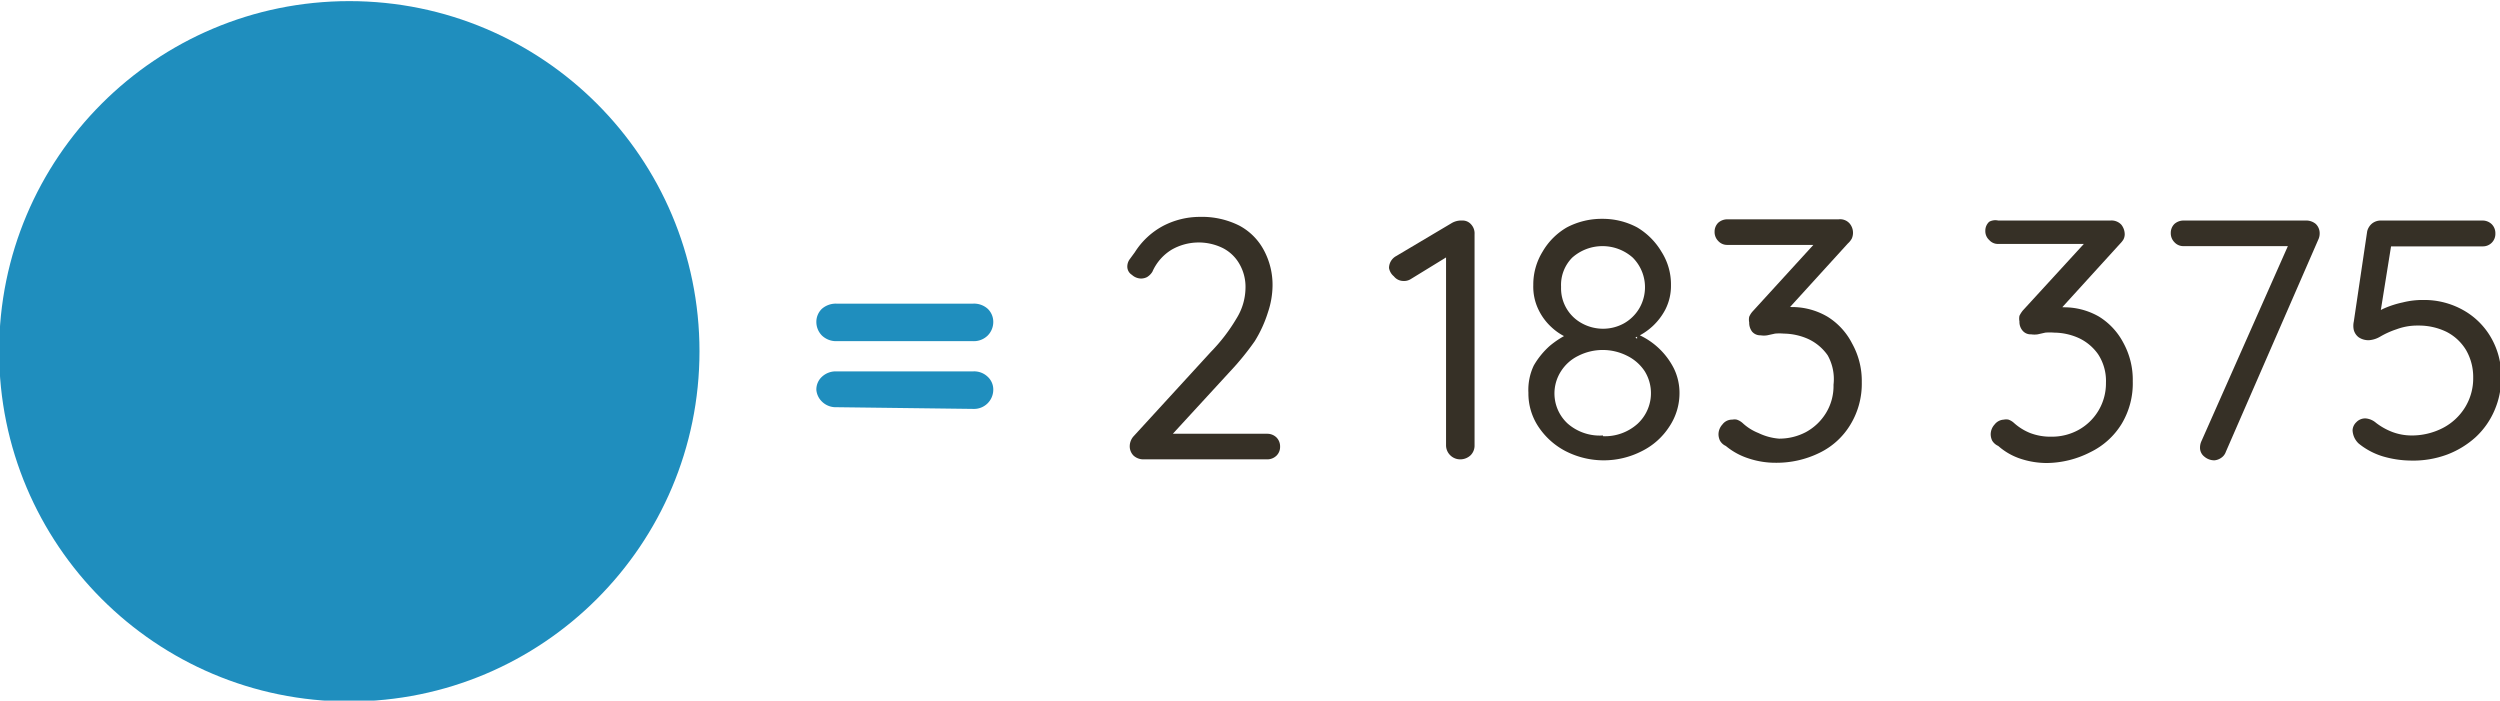 <?xml version="1.0" encoding="UTF-8" standalone="no"?>
<svg
   xmlns:dc="http://purl.org/dc/elements/1.1/"
   xmlns:cc="http://creativecommons.org/ns#"
   xmlns:rdf="http://www.w3.org/1999/02/22-rdf-syntax-ns#"
   xmlns:svg="http://www.w3.org/2000/svg"
   xmlns="http://www.w3.org/2000/svg"
   xmlns:sodipodi="http://sodipodi.sourceforge.net/DTD/sodipodi-0.dtd"
   xmlns:inkscape="http://www.inkscape.org/namespaces/inkscape"
   viewBox="0 0 102.59 28.75"
   version="1.1"
   id="svg26"
   sodipodi:docname="VT_d_1.svg"
   inkscape:version="0.92.5 (2060ec1f9f, 2020-04-08)">
  <sodipodi:namedview
     pagecolor="#ffffff"
     bordercolor="#666666"
     borderopacity="1"
     objecttolerance="10"
     gridtolerance="10"
     guidetolerance="10"
     inkscape:pageopacity="0"
     inkscape:pageshadow="2"
     inkscape:window-width="1158"
     inkscape:window-height="480"
     id="namedview28"
     showgrid="false"
     inkscape:zoom="3.5578518"
     inkscape:cx="51.294998"
     inkscape:cy="14.375"
     inkscape:window-x="864"
     inkscape:window-y="71"
     inkscape:window-maximized="0"
     inkscape:current-layer="svg26" />
  <defs
     id="defs4">
    <style
       id="style2">.cls-1{fill:#1f8ebe;}.cls-2{fill:#363026;}</style>
  </defs>
  <path
     class="cls-1"
     d="m 34.32,14 a 0.84,0.84 0 0 1 -0.59,-0.23 0.79,0.79 0 0 1 -0.23,-0.56 0.74,0.74 0 0 1 0.23,-0.54 0.87,0.87 0 0 1 0.59,-0.21 h 5.62 a 0.84,0.84 0 0 1 0.59,0.21 0.74,0.74 0 0 1 0.23,0.54 0.79,0.79 0 0 1 -0.23,0.56 0.81,0.81 0 0 1 -0.59,0.23 z m 0,2.71 A 0.8,0.8 0 0 1 33.73,16.48 0.76,0.76 0 0 1 33.5,16 a 0.71,0.71 0 0 1 0.23,-0.54 0.83,0.83 0 0 1 0.59,-0.22 h 5.62 a 0.8,0.8 0 0 1 0.59,0.22 0.71,0.71 0 0 1 0.23,0.54 0.79,0.79 0 0 1 -0.82,0.78 z"
     id="path6"
     inkscape:connector-curvature="0"
     style="fill:#1f8ebe" />
  <path
     class="cls-2"
     d="m 52,17.8 a 0.54,0.54 0 0 1 0.38,0.15 0.52,0.52 0 0 1 0.15,0.38 0.5,0.5 0 0 1 -0.15,0.37 0.54,0.54 0 0 1 -0.38,0.15 h -5.06 a 0.6,0.6 0 0 1 -0.42,-0.15 0.54,0.54 0 0 1 -0.16,-0.4 0.62,0.62 0 0 1 0.17,-0.41 l 3.16,-3.45 a 7.17,7.17 0 0 0 1.05,-1.37 2.42,2.42 0 0 0 0.37,-1.24 1.87,1.87 0 0 0 -0.25,-1 1.64,1.64 0 0 0 -0.68,-0.65 2.24,2.24 0 0 0 -2.09,0.06 2,2 0 0 0 -0.8,0.91 0.66,0.66 0 0 1 -0.22,0.22 0.54,0.54 0 0 1 -0.25,0.06 0.57,0.57 0 0 1 -0.37,-0.15 0.4,0.4 0 0 1 -0.19,-0.34 0.52,0.52 0 0 1 0.09,-0.29 l 0.22,-0.3 a 3.09,3.09 0 0 1 1.16,-1.08 3.26,3.26 0 0 1 1.5,-0.37 3.41,3.41 0 0 1 1.63,0.36 2.44,2.44 0 0 1 1,1 3,3 0 0 1 0.36,1.47 3.52,3.52 0 0 1 -0.19,1.09 5.12,5.12 0 0 1 -0.54,1.18 11.06,11.06 0 0 1 -1,1.23 L 48,17.94 47.86,17.8 Z"
     id="path8"
     inkscape:connector-curvature="0"
     style="fill:#363026" />
  <path
     class="cls-2"
     d="m 59.94,18.85 a 0.58,0.58 0 0 1 -0.43,-0.17 0.57,0.57 0 0 1 -0.17,-0.41 v -8 l 0.17,0.19 -1.63,1 A 0.51,0.51 0 0 1 57.6,11.53 0.5,0.5 0 0 1 57.2,11.34 0.57,0.57 0 0 1 57,11 0.56,0.56 0 0 1 57.29,10.51 l 2.29,-1.36 a 0.77,0.77 0 0 1 0.42,-0.1 0.46,0.46 0 0 1 0.37,0.16 0.54,0.54 0 0 1 0.14,0.4 v 8.66 a 0.56,0.56 0 0 1 -0.16,0.41 0.62,0.62 0 0 1 -0.41,0.17 z"
     id="path10"
     inkscape:connector-curvature="0"
     style="fill:#363026" />
  <path
     class="cls-2"
     d="m 67.18,13.9 v -0.19 a 3,3 0 0 1 1.51,1.41 2.3,2.3 0 0 1 0.23,1 2.47,2.47 0 0 1 -0.42,1.39 2.84,2.84 0 0 1 -1.12,1 3.43,3.43 0 0 1 -3.14,0 3,3 0 0 1 -1.11,-1 2.46,2.46 0 0 1 -0.41,-1.39 2.33,2.33 0 0 1 0.22,-1.12 3.25,3.25 0 0 1 0.66,-0.81 3.8,3.8 0 0 1 0.84,-0.53 l -0.07,0.22 a 2.32,2.32 0 0 1 -0.7,-0.45 2.35,2.35 0 0 1 -0.54,-0.73 2.16,2.16 0 0 1 -0.21,-1 2.57,2.57 0 0 1 0.38,-1.37 2.73,2.73 0 0 1 1,-1 3.07,3.07 0 0 1 1.44,-0.35 3,3 0 0 1 1.44,0.35 2.85,2.85 0 0 1 1,1 2.49,2.49 0 0 1 0.39,1.37 2.14,2.14 0 0 1 -0.23,1 2.54,2.54 0 0 1 -1.23,1.15 z m -1.4,4 a 2,2 0 0 0 1.42,-0.51 1.71,1.71 0 0 0 0.29,-2.16 1.83,1.83 0 0 0 -0.72,-0.63 2.22,2.22 0 0 0 -2,0 1.74,1.74 0 0 0 -0.71,0.63 1.68,1.68 0 0 0 0.28,2.16 2,2 0 0 0 1.44,0.48 z m -1.72,-6.11 a 1.63,1.63 0 0 0 0.86,1.48 1.8,1.8 0 0 0 0.86,0.22 1.77,1.77 0 0 0 0.86,-0.22 1.7,1.7 0 0 0 0.62,-0.6 1.72,1.72 0 0 0 -0.26,-2.1 1.87,1.87 0 0 0 -2.48,0 1.59,1.59 0 0 0 -0.46,1.19 z"
     id="path12"
     inkscape:connector-curvature="0"
     style="fill:#363026" />
  <path
     class="cls-2"
     d="m 71.09,17.22 a 0.45,0.45 0 0 1 0.18,0 0.68,0.68 0 0 1 0.24,0.14 2.06,2.06 0 0 0 0.65,0.41 2.37,2.37 0 0 0 0.84,0.23 2.34,2.34 0 0 0 1.11,-0.27 2.19,2.19 0 0 0 0.82,-0.78 2.12,2.12 0 0 0 0.31,-1.16 2,2 0 0 0 -0.24,-1.21 2,2 0 0 0 -0.8,-0.67 2.53,2.53 0 0 0 -1,-0.22 2,2 0 0 0 -0.36,0 l -0.32,0.07 a 0.84,0.84 0 0 1 -0.27,0 0.44,0.44 0 0 1 -0.35,-0.15 0.6,0.6 0 0 1 -0.12,-0.38 0.59,0.59 0 0 1 0,-0.23 0.8,0.8 0 0 1 0.14,-0.22 l 2.74,-3 0.23,0.27 h -4 A 0.49,0.49 0 0 1 70.51,9.89 0.52,0.52 0 0 1 70.36,9.51 0.51,0.51 0 0 1 70.51,9.14 0.56,0.56 0 0 1 70.89,9 h 4.56 a 0.52,0.52 0 0 1 0.45,0.17 0.59,0.59 0 0 1 0.14,0.39 0.59,0.59 0 0 1 -0.05,0.23 0.74,0.74 0 0 1 -0.16,0.2 l -2.73,3 -0.32,-0.28 a 0.92,0.92 0 0 1 0.32,-0.11 2.6,2.6 0 0 1 0.42,0 2.87,2.87 0 0 1 1.48,0.4 2.77,2.77 0 0 1 1,1.09 3.15,3.15 0 0 1 0.4,1.59 3.22,3.22 0 0 1 -0.47,1.75 3,3 0 0 1 -1.26,1.15 4,4 0 0 1 -1.82,0.41 3.47,3.47 0 0 1 -1.1,-0.18 2.8,2.8 0 0 1 -0.93,-0.51 0.52,0.52 0 0 1 -0.24,-0.22 0.62,0.62 0 0 1 -0.06,-0.26 0.6,0.6 0 0 1 0.16,-0.4 0.49,0.49 0 0 1 0.41,-0.2 z"
     id="path14"
     inkscape:connector-curvature="0"
     style="fill:#363026" />
  <path
     class="cls-2"
     d="m 82.23,17.22 a 0.46,0.46 0 0 1 0.19,0 0.65,0.65 0 0 1 0.23,0.14 2.23,2.23 0 0 0 0.66,0.41 2.33,2.33 0 0 0 0.87,0.15 2.27,2.27 0 0 0 1.1,-0.27 2.18,2.18 0 0 0 1.14,-1.94 2,2 0 0 0 -0.32,-1.17 2,2 0 0 0 -0.8,-0.67 2.51,2.51 0 0 0 -1,-0.22 2.22,2.22 0 0 0 -0.37,0 l -0.31,0.07 a 0.93,0.93 0 0 1 -0.27,0 0.43,0.43 0 0 1 -0.35,-0.15 0.55,0.55 0 0 1 -0.13,-0.38 0.59,0.59 0 0 1 0,-0.23 1.13,1.13 0 0 1 0.14,-0.22 l 2.75,-3 0.22,0.27 H 82 A 0.47,0.47 0 0 1 81.63,9.85 0.49,0.49 0 0 1 81.47,9.47 0.49,0.49 0 0 1 81.63,9.1 0.53,0.53 0 0 1 82,9.05 h 4.6 A 0.55,0.55 0 0 1 87.05,9.22 0.64,0.64 0 0 1 87.19,9.61 0.46,0.46 0 0 1 87.13,9.84 1,1 0 0 1 87,10 l -2.73,3 -0.33,-0.28 a 1,1 0 0 1 0.33,-0.11 2.37,2.37 0 0 1 0.42,0 2.87,2.87 0 0 1 1.44,0.38 2.77,2.77 0 0 1 1,1.07 3.15,3.15 0 0 1 0.39,1.59 3.22,3.22 0 0 1 -0.46,1.75 3.07,3.07 0 0 1 -1.27,1.15 A 4,4 0 0 1 84,19 3.43,3.43 0 0 1 82.9,18.82 2.62,2.62 0 0 1 82,18.3 a 0.55,0.55 0 0 1 -0.25,-0.22 0.62,0.62 0 0 1 -0.06,-0.26 0.6,0.6 0 0 1 0.16,-0.4 0.51,0.51 0 0 1 0.38,-0.2 z"
     id="path16"
     inkscape:connector-curvature="0"
     style="fill:#363026" />
  <path
     class="cls-2"
     d="M 90.87,18.89 A 0.63,0.63 0 0 1 90.46,18.74 0.46,0.46 0 0 1 90.28,18.36 0.62,0.62 0 0 1 90.34,18.1 L 94,9.84 94.16,10.1 H 89.61 A 0.49,0.49 0 0 1 89.23,9.94 0.52,0.52 0 0 1 89.08,9.56 0.51,0.51 0 0 1 89.23,9.19 0.56,0.56 0 0 1 89.61,9.05 h 5 a 0.61,0.61 0 0 1 0.42,0.14 0.53,0.53 0 0 1 0.16,0.39 0.58,0.58 0 0 1 -0.06,0.26 l -3.79,8.7 a 0.49,0.49 0 0 1 -0.21,0.26 0.56,0.56 0 0 1 -0.26,0.09 z"
     id="path18"
     inkscape:connector-curvature="0"
     style="fill:#363026" />
  <path
     class="cls-2"
     d="m 98.93,18.9 a 4.2,4.2 0 0 1 -1.14,-0.17 2.91,2.91 0 0 1 -1,-0.53 0.8,0.8 0 0 1 -0.18,-0.25 0.82,0.82 0 0 1 -0.07,-0.29 0.48,0.48 0 0 1 0.15,-0.33 0.5,0.5 0 0 1 0.39,-0.16 0.74,0.74 0 0 1 0.42,0.18 2.65,2.65 0 0 0 0.68,0.38 2.27,2.27 0 0 0 0.76,0.14 2.78,2.78 0 0 0 1.31,-0.31 2.33,2.33 0 0 0 0.91,-0.85 2.27,2.27 0 0 0 0.33,-1.21 2.21,2.21 0 0 0 -0.29,-1.13 2,2 0 0 0 -0.8,-0.75 2.58,2.58 0 0 0 -1.17,-0.26 2.42,2.42 0 0 0 -0.88,0.15 3.52,3.52 0 0 0 -0.67,0.3 1.05,1.05 0 0 1 -0.46,0.15 0.71,0.71 0 0 1 -0.43,-0.12 0.55,0.55 0 0 1 -0.2,-0.3 0.79,0.79 0 0 1 0,-0.34 l 0.55,-3.71 a 0.6,0.6 0 0 1 0.19,-0.31 0.57,0.57 0 0 1 0.38,-0.13 h 4.16 a 0.54,0.54 0 0 1 0.38,0.15 0.52,0.52 0 0 1 0.15,0.38 0.51,0.51 0 0 1 -0.53,0.53 H 98 l 0.14,-0.13 -0.52,3.24 -0.22,-0.3 a 2.06,2.06 0 0 1 0.47,-0.28 3.93,3.93 0 0 1 0.73,-0.23 3.33,3.33 0 0 1 0.84,-0.1 3.26,3.26 0 0 1 1.63,0.41 3,3 0 0 1 1.15,1.13 3.15,3.15 0 0 1 0.42,1.64 3.37,3.37 0 0 1 -0.28,1.36 3.23,3.23 0 0 1 -0.77,1.09 3.69,3.69 0 0 1 -1.16,0.71 4,4 0 0 1 -1.5,0.25 z"
     id="path20"
     inkscape:connector-curvature="0"
     style="fill:#363026" />
  <circle
     class="cls-1"
     cx="14.334"
     cy="14.416"
     r="14.37"
     id="circle22"
     style="fill:#1f8ebe" />
</svg>
